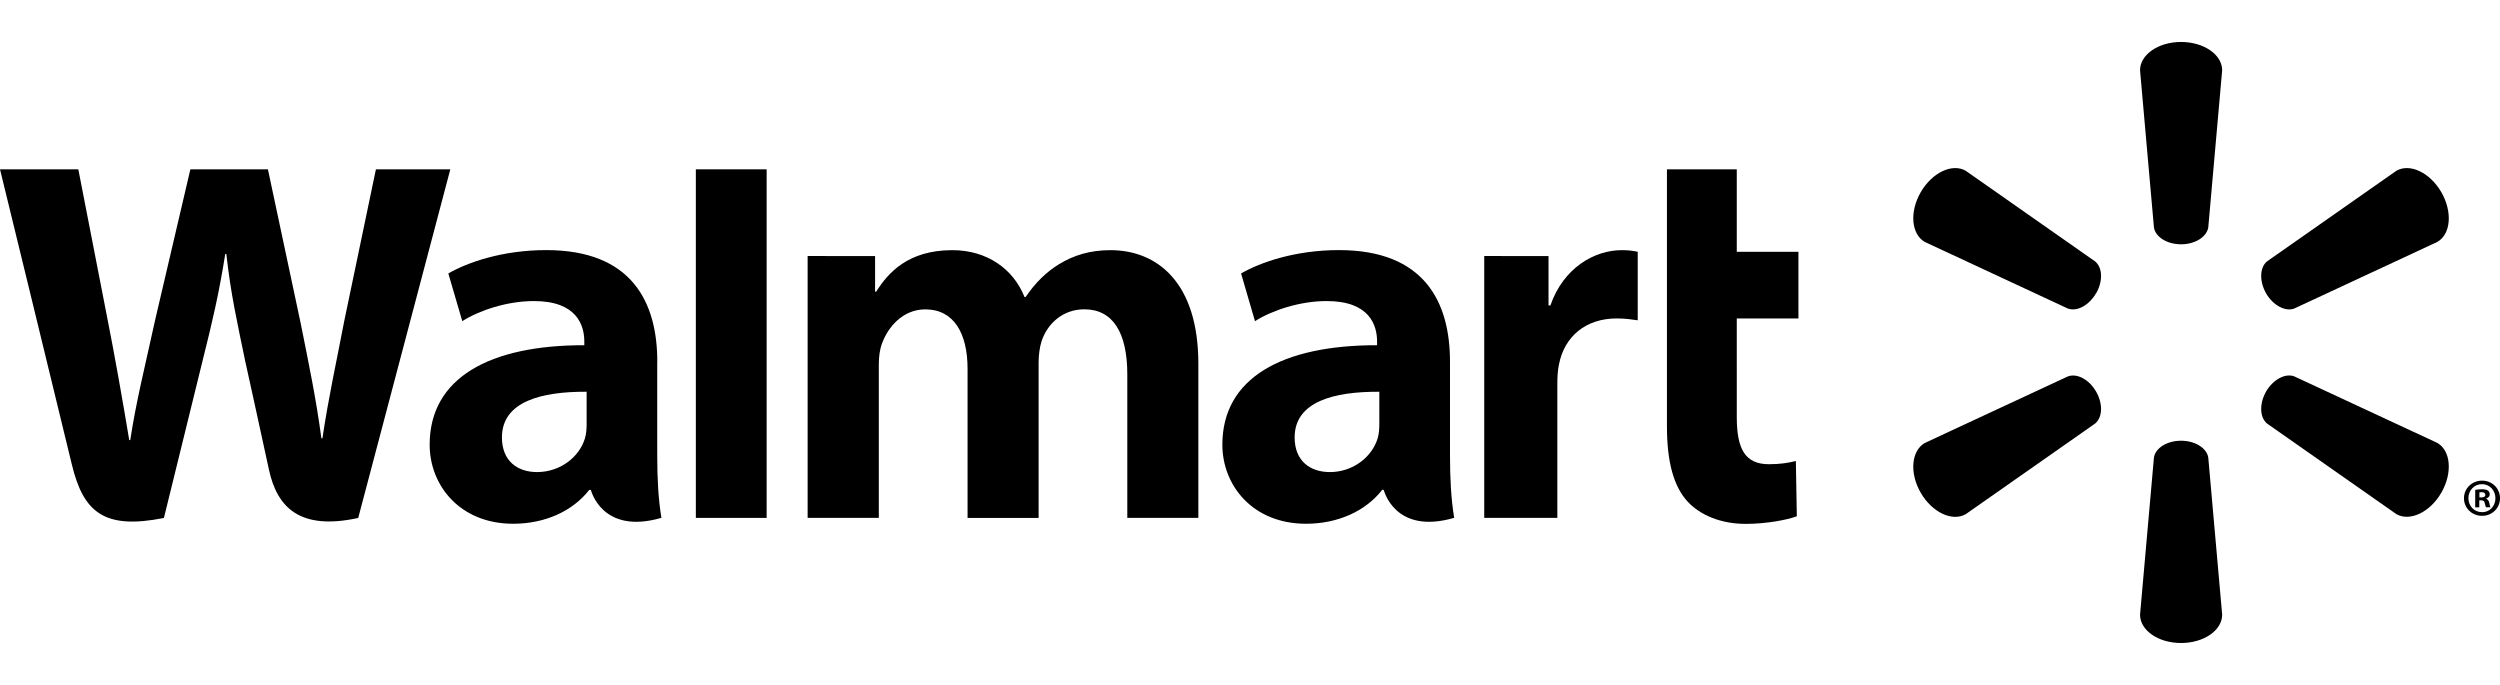 <?xml version="1.0" encoding="utf-8"?>
<!-- Generator: Adobe Illustrator 26.1.0, SVG Export Plug-In . SVG Version: 6.00 Build 0)  -->
<svg version="1.1" id="Capa_1" xmlns="http://www.w3.org/2000/svg" xmlns:xlink="http://www.w3.org/1999/xlink" x="0px" y="0px"
	 viewBox="0 0 388.45 106.43" style="enable-background:new 0 0 388.45 106.43;" xml:space="preserve">
<g>
	<path d="M225.3,56.19c0-9.22-3.94-17.33-17.25-17.33c-6.83,0-12.26,1.92-15.21,3.63L195,49.9c2.7-1.71,7.02-3.12,11.11-3.12
		c6.75-0.02,7.86,3.82,7.86,6.28v0.58c-14.73-0.02-24.04,5.07-24.04,15.46c0,6.34,4.73,12.28,12.99,12.28
		c5.05,0,9.31-2.02,11.84-5.26h0.25c0,0,1.68,7.04,10.94,4.34c-0.48-2.93-0.65-6.05-0.65-9.8V56.19z M214.32,65.94
		c0,0.75-0.06,1.52-0.27,2.2c-0.86,2.82-3.77,5.21-7.42,5.21c-3.06,0-5.47-1.73-5.47-5.38c0-5.59,6.14-7.14,13.16-7.1"/>
	<path d="M0,26.31c0,0,9.62,39.41,11.15,45.81c1.79,7.47,5.02,10.22,14.32,8.36l6.01-24.44c1.52-6.07,2.54-10.39,3.52-16.57h0.17
		c0.69,6.24,1.67,10.52,2.92,16.59c0,0,2.45,11.09,3.7,16.92c1.26,5.82,4.75,9.49,13.87,7.5l14.31-54.17H58.41l-4.89,23.42
		c-1.31,6.82-2.5,12.15-3.42,18.38h-0.16c-0.83-6.18-1.9-11.29-3.23-17.93l-5.08-23.87H29.58l-5.44,23.26
		c-1.54,7.07-2.99,12.78-3.9,18.81h-0.16c-0.94-5.67-2.19-12.85-3.55-19.69c0,0-3.23-16.64-4.36-22.38"/>
	<path d="M102.13,56.19c0-9.22-3.94-17.33-17.25-17.33c-6.83,0-12.26,1.92-15.22,3.63l2.17,7.41c2.7-1.71,7.02-3.12,11.1-3.12
		c6.75-0.02,7.86,3.82,7.86,6.28v0.58c-14.73-0.02-24.03,5.07-24.03,15.46c0,6.34,4.73,12.28,12.96,12.28
		c5.07,0,9.3-2.02,11.84-5.26h0.25c0,0,1.7,7.04,10.96,4.34c-0.48-2.93-0.65-6.05-0.65-9.8V56.19z M91.15,65.94
		c0,0.75-0.06,1.52-0.27,2.2c-0.86,2.82-3.77,5.21-7.44,5.21c-3.04,0-5.45-1.73-5.45-5.38c0-5.59,6.14-7.14,13.16-7.1"/>
	<polyline points="119.12,68.97 119.12,26.31 108.12,26.31 108.12,80.47 119.12,80.47 	"/>
	<path d="M259.01,26.31v39.96c0,5.51,1.05,9.37,3.27,11.73c1.95,2.06,5.13,3.4,8.95,3.4c3.25,0,6.45-0.62,7.96-1.18l-0.15-8.59
		c-1.11,0.28-2.41,0.5-4.17,0.5c-3.75,0-5.01-2.4-5.01-7.34V49.48h9.58V39.12h-9.58V26.31"/>
	<path d="M230.62,39.78v40.69h11.36V59.64c0-1.13,0.06-2.11,0.25-3c0.84-4.37,4.17-7.16,8.97-7.16c1.32,0,2.24,0.14,3.27,0.29V39.12
		c-0.86-0.17-1.45-0.25-2.49-0.25c-4.23,0-9.05,2.73-11.08,8.59h-0.29v-7.67"/>
	<path d="M125.49,39.78v40.69h11.06V56.61c0-1.12,0.13-2.3,0.53-3.33c0.9-2.4,3.14-5.21,6.7-5.21c4.46,0,6.56,3.77,6.56,9.22v23.19
		h11.04V56.32c0-1.07,0.15-2.35,0.46-3.3c0.9-2.74,3.31-4.96,6.64-4.96c4.5,0,6.68,3.71,6.68,10.12v22.29h11.04V56.51
		c0-12.64-6.41-17.64-13.66-17.64c-3.2,0-5.74,0.8-8.03,2.21c-1.93,1.18-3.65,2.86-5.15,5.07h-0.17c-1.74-4.38-5.85-7.28-11.21-7.28
		c-6.87,0-9.97,3.49-11.84,6.45h-0.17v-5.53"/>
	<path d="M338.89,37.96c2.18,0,3.98-1.14,4.23-2.61l2.16-24.43c0-2.42-2.83-4.4-6.39-4.4c-3.56,0-6.37,1.99-6.37,4.4l2.16,24.43
		C334.91,36.82,336.72,37.96,338.89,37.96"/>
	<path d="M325.69,45.59c1.09-1.89,1.01-4.02-0.15-4.97l-20.1-14.08c-2.08-1.21-5.22,0.25-7,3.33c-1.78,3.08-1.45,6.52,0.63,7.72
		l22.23,10.35c1.4,0.52,3.29-0.48,4.38-2.37"/>
	<path d="M352.1,45.58c1.11,1.89,3,2.88,4.38,2.36l22.23-10.35c2.1-1.21,2.39-4.64,0.63-7.72c-1.78-3.08-4.92-4.54-7-3.33
		l-20.1,14.08c-1.13,0.94-1.21,3.07-0.13,4.97"/>
	<path d="M338.89,68.48c2.18,0,3.98,1.13,4.23,2.6l2.16,24.43c0,2.42-2.83,4.4-6.39,4.4c-3.56,0-6.37-1.98-6.37-4.4l2.16-24.43
		C334.91,69.61,336.72,68.48,338.89,68.48"/>
	<path d="M352.1,60.84c1.11-1.9,3-2.88,4.38-2.36l22.23,10.34c2.1,1.21,2.39,4.65,0.63,7.73c-1.78,3.07-4.92,4.53-7,3.33
		l-20.1-14.08c-1.13-0.96-1.21-3.08-0.13-4.97"/>
	<path d="M325.69,60.84c1.09,1.89,1.01,4.02-0.15,4.97l-20.1,14.08c-2.08,1.2-5.22-0.25-7-3.33c-1.78-3.08-1.45-6.52,0.63-7.73
		l22.23-10.34C322.72,57.96,324.6,58.95,325.69,60.84"/>
	<path d="M385.22,77.74h0.29c0.36,0,0.53,0.13,0.57,0.43c0.08,0.31,0.13,0.55,0.21,0.65h0.69c-0.06-0.08-0.13-0.25-0.19-0.66
		c-0.08-0.37-0.25-0.58-0.5-0.67v-0.03c0.34-0.1,0.57-0.33,0.57-0.65c0-0.25-0.13-0.46-0.27-0.58c-0.21-0.13-0.44-0.21-0.94-0.21
		c-0.46,0-0.8,0.05-1.05,0.1v2.71h0.63V77.74z M385.25,76.51l0.33-0.04c0.4,0,0.59,0.17,0.59,0.42c0,0.28-0.27,0.4-0.63,0.4h-0.29
		V76.51z M385.66,74.68c-1.57,0-2.81,1.22-2.81,2.73c0,1.54,1.24,2.74,2.81,2.74c1.57,0,2.79-1.19,2.79-2.74
		C388.45,75.89,387.24,74.68,385.66,74.68 M385.66,75.23c1.19,0,2.08,0.98,2.08,2.18c0,1.21-0.88,2.19-2.08,2.17
		c-1.22,0-2.12-0.96-2.12-2.17c0-1.2,0.9-2.18,2.1-2.18"/>
</g>
</svg>
